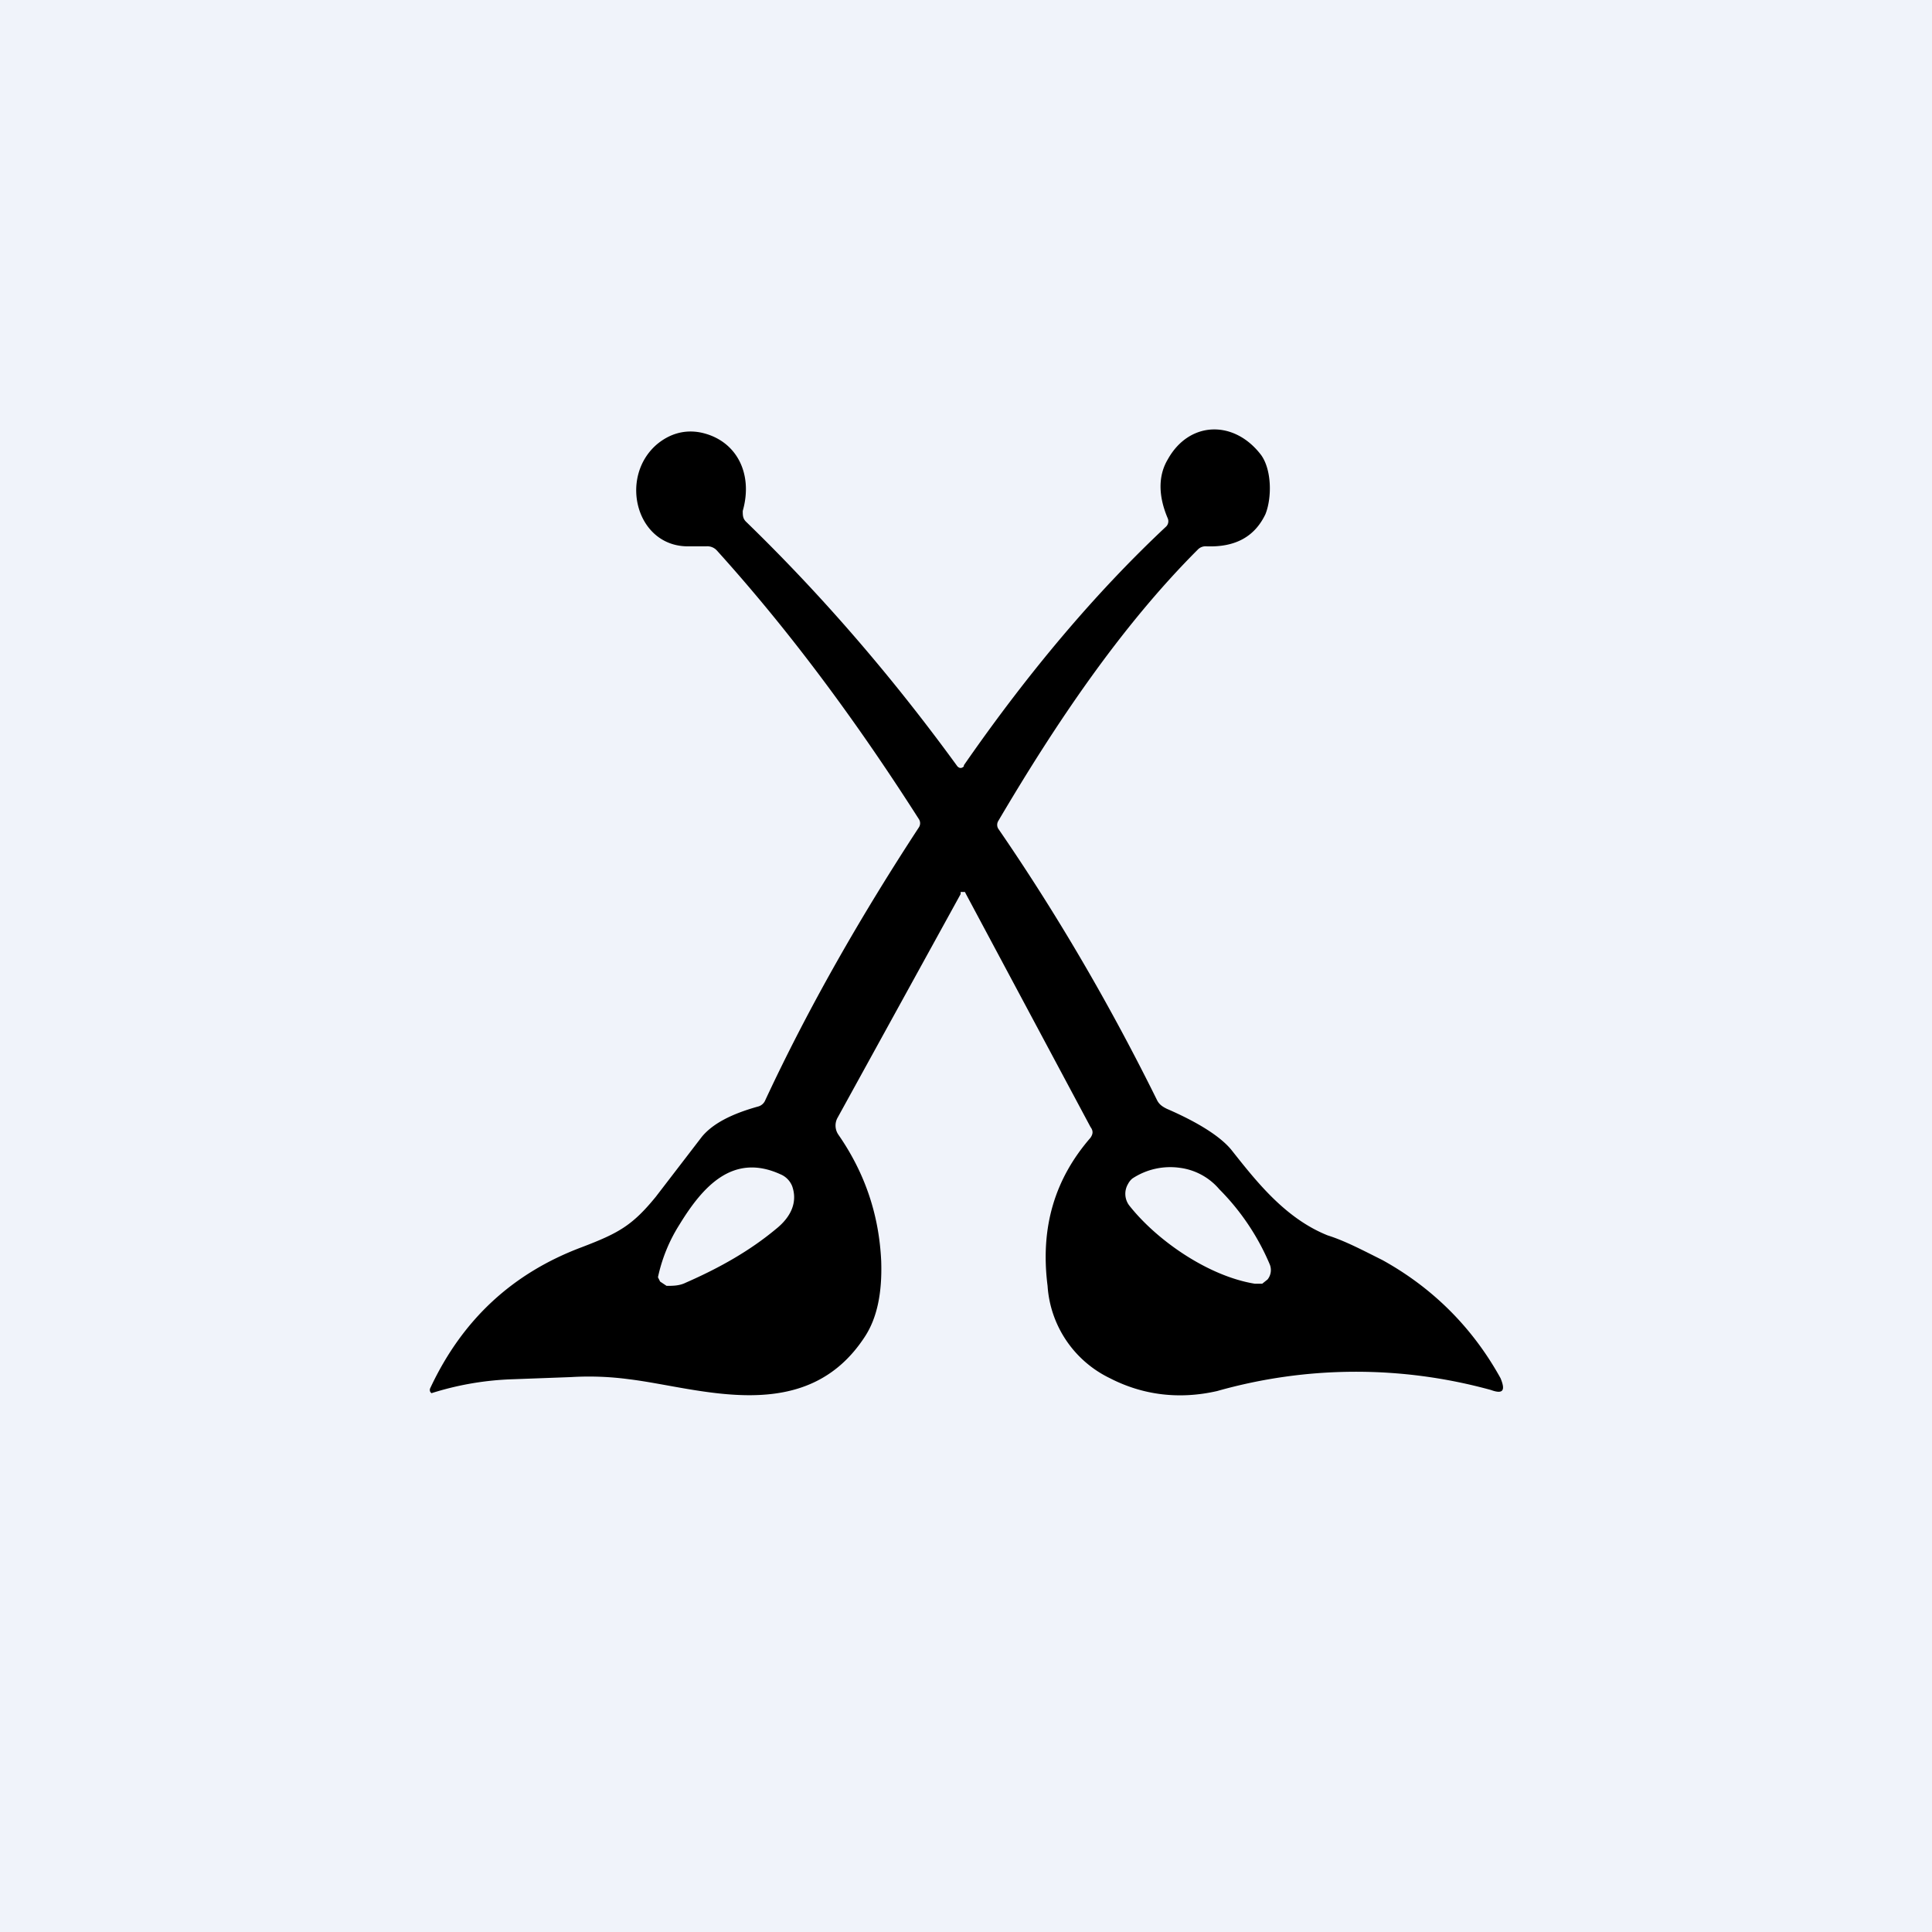 <!-- by TradingView --><svg width="18" height="18" viewBox="0 0 18 18" xmlns="http://www.w3.org/2000/svg"><path fill="#F0F3FA" d="M0 0h18v18H0z"/><path d="M8.98 7.13c.61-.88 1.24-1.62 1.88-2.22a.07.07 0 0 0 .02-.08c-.09-.21-.09-.4 0-.55.2-.36.62-.37.87-.04.1.14.1.4.04.55-.1.21-.28.31-.55.3a.1.1 0 0 0-.08.03c-.72.72-1.33 1.63-1.86 2.53a.07.07 0 0 0 0 .07c.55.8 1.04 1.64 1.48 2.53.02.04.05.06.09.08.3.13.5.26.6.38.23.29.5.64.9.8.16.05.33.14.51.23.47.26.84.63 1.1 1.1.05.12.02.15-.09.11a4.74 4.74 0 0 0-2.55.01c-.35.08-.69.04-1-.12a1.03 1.03 0 0 1-.58-.86c-.07-.55.07-1 .4-1.38.02-.03.03-.06 0-.1L9 8.33l-.01-.02h-.04v.02L7.8 10.42a.15.15 0 0 0 .01.15c.25.36.38.75.4 1.18.01.3-.04.53-.15.7-.55.85-1.54.48-2.2.4a2.8 2.8 0 0 0-.54-.02l-.54.02a2.79 2.79 0 0 0-.76.13l-.01-.01a.04.04 0 0 1 0-.04c.3-.64.77-1.07 1.41-1.31.34-.13.47-.2.69-.47l.43-.56c.1-.12.27-.21.52-.28a.1.1 0 0 0 .07-.06c.41-.88.9-1.73 1.43-2.54a.07.07 0 0 0 0-.08c-.6-.94-1.22-1.77-1.88-2.5a.12.12 0 0 0-.1-.04h-.16c-.49.01-.66-.64-.3-.95.12-.1.26-.14.41-.11.33.07.49.38.39.73 0 .04 0 .07.03.1.67.65 1.33 1.4 1.97 2.28.02.02.04.02.06 0Zm-2.65 4.28a1.5 1.5 0 0 0-.2.49l.02.04.03.02.03.02c.06 0 .12 0 .18-.03.32-.14.6-.3.84-.5.15-.12.2-.26.15-.4a.2.2 0 0 0-.11-.11c-.44-.2-.72.11-.94.47Zm4.19-.18c.26.33.74.66 1.17.73h.07l.05-.04a.14.14 0 0 0 .02-.14 2.21 2.21 0 0 0-.47-.7.58.58 0 0 0-.37-.2.64.64 0 0 0-.44.1.16.16 0 0 0-.04.05.18.18 0 0 0 .01.2Z"/></svg>